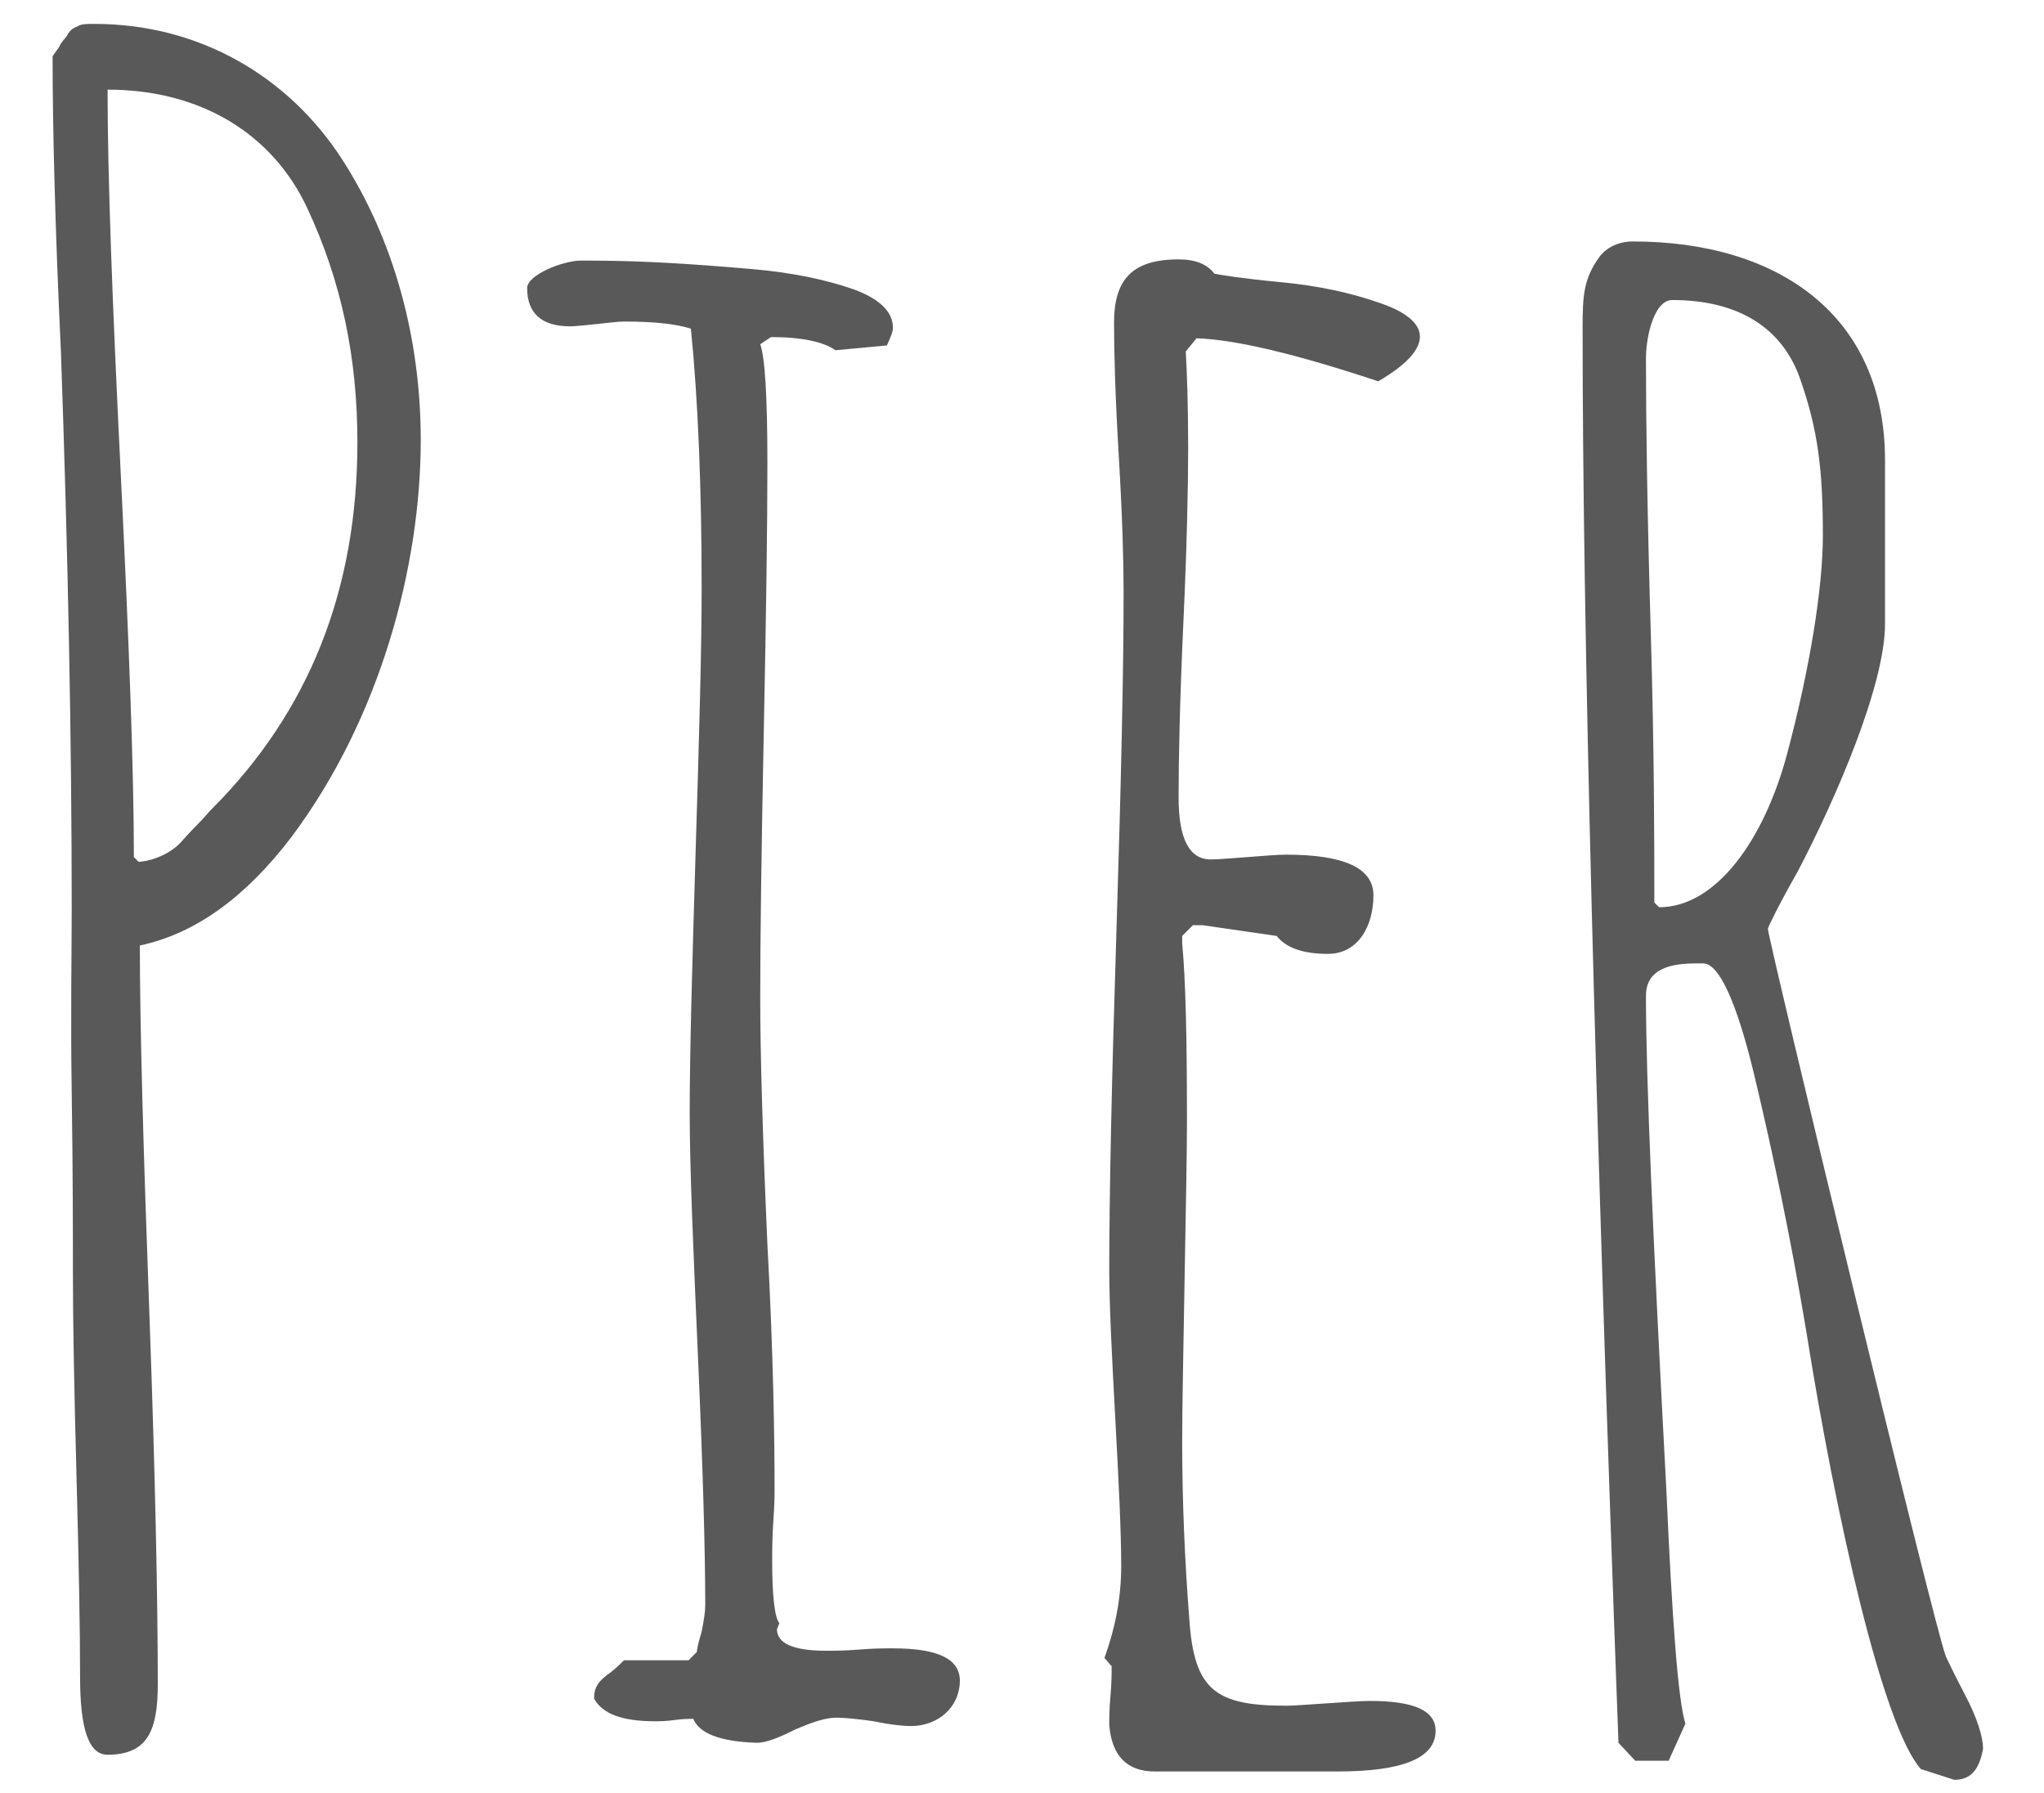 <?xml version="1.0" encoding="utf-8"?>
<!-- Generator: Adobe Illustrator 21.0.2, SVG Export Plug-In . SVG Version: 6.00 Build 0)  -->
<svg version="1.1" id="Layer_1" xmlns="http://www.w3.org/2000/svg" xmlns:xlink="http://www.w3.org/1999/xlink" x="0px" y="0px"
	 viewBox="0 0 171 150" style="enable-background:new 0 0 171 150;" xml:space="preserve">
<style type="text/css">
	.st0{opacity:0.65;}
</style>
<g class="st0">
	<path d="M9,146.8c-1.6,0-2.3-2.2-2.3-6.5c0-3.8-0.1-9.4-0.3-16.8s-0.3-13.1-0.3-16.9c0-3.4,0-8.5-0.1-15.2S6,79.5,6,76.1
		c0-14-0.3-29.5-0.9-46.6C4.6,18.9,4.4,10.6,4.4,4.7l0.5-0.7c0.3-0.6,0.4-0.6,0.7-1C5.8,2.6,6,2.4,6.5,2.2C6.8,2,7.2,2,7.9,2
		c8.9,0,16.3,4.5,20.7,11.3s6.6,15.1,6.6,23.5c0,10.6-3.4,23.3-10.8,33.2c-3.8,5-8,8.1-12.7,9.1c0,6.9,0.3,17.3,0.8,30.9
		c0.5,13.7,0.7,24.1,0.7,30.9C13.2,144.7,12.4,146.8,9,146.8z M9,7.5c0,7.2,0.4,17.9,1.1,32.1s1.1,25,1.1,32.1l0.4,0.4
		c1.4-0.1,2.7-0.8,3.4-1.5c0.3-0.3,0.7-0.8,1.4-1.5s1-1.1,1.3-1.4c8.2-8.2,12.2-18.4,12.2-30.7c0-7-1.3-13.4-4.2-19.6
		S16.8,7.5,9,7.5z"/>
	<path d="M58,143.8c-0.4,0-0.9,0-1.6,0.1c-0.7,0.1-1.3,0.1-1.6,0.1c-2.7,0-4.4-0.6-5.1-1.9c0-1,0.4-1.5,1.4-2.2
		c0.5-0.4,0.8-0.7,1.1-1h5.4l0.7-0.7c0-0.2,0.1-0.7,0.4-1.7c0.2-1,0.3-1.7,0.3-2.2c0-4.6-0.2-11.5-0.6-20.6s-0.7-16-0.7-20.6
		c0-4.9,0.2-12.2,0.5-22c0.3-9.7,0.5-17,0.5-21.8c0-8.5-0.3-15.8-0.9-21.8c-1.2-0.4-3.1-0.6-5.6-0.6c-0.5,0-1.2,0.1-2.2,0.2
		s-1.8,0.2-2.3,0.2c-2.4,0-3.6-1.1-3.6-3.2c0-1.1,3-2.3,4.5-2.3c3.8,0,7.2,0.1,14.2,0.7c3.5,0.3,6.3,0.9,8.6,1.7
		c2.2,0.8,3.3,1.9,3.3,3.2c0,0.4-0.2,0.8-0.5,1.5l-4.3,0.4c-1-0.7-2.8-1.1-5.4-1.1l-0.9,0.6c0.4,1.1,0.6,4.4,0.6,10
		c0,5-0.1,12.4-0.3,22.3c-0.2,10-0.3,17.4-0.3,22.4c0,4.6,0.2,11.5,0.6,20.6c0.5,9.2,0.6,16.1,0.6,20.7c0,0.3,0,1-0.1,2.4
		s-0.1,2.6-0.1,3.4c0,2.9,0.2,4.7,0.6,5.2l-0.2,0.5c0,1.2,1.4,1.8,4.1,1.8c0.6,0,1.6,0,2.8-0.1s2.1-0.1,2.8-0.1
		c3.8,0,5.6,0.9,5.6,2.7c0,2.2-1.8,3.8-4.1,3.8c-0.6,0-1.7-0.1-3.1-0.4c-1.4-0.2-2.5-0.3-3.1-0.3c-1,0-2.1,0.4-3.5,1
		c-1.4,0.7-2.4,1.1-3.2,1.1C60.2,145.7,58.5,145,58,143.8z"/>
	<path d="M93,139.4l-0.6-0.7c0.9-2.5,1.4-5,1.4-7.7c0-2.8-0.2-6.9-0.5-12.4s-0.5-9.6-0.5-12.4c0-6.2,0.2-15.7,0.6-28.3
		s0.6-22,0.6-28.4c0-2.5-0.1-6.2-0.4-11.3c-0.3-5-0.4-8.7-0.4-11.2c0-3.6,1.5-5.3,5.4-5.3c1.4,0,2.4,0.4,3,1.2
		c0.5,0.1,2.3,0.4,5.5,0.7s5.9,0.9,8.2,1.7c4.5,1.5,4.8,3.8,0,6.6c-6.9-2.3-12-3.5-15.2-3.6l-0.9,1.1c0.1,1.7,0.2,4.5,0.2,8.1
		c0,3.2-0.1,8.1-0.4,14.6s-0.4,11.4-0.4,14.6c0,3.5,0.9,5.2,2.7,5.2c0.6,0,1.7-0.1,3.1-0.2s2.4-0.2,3.2-0.2c4.8,0,7.3,1.1,7.3,3.4
		c0,2.6-1.3,4.9-3.8,4.9c-2.1,0-3.5-0.5-4.3-1.5l-6.2-0.9h-0.8l-0.9,0.9v0.6c0.3,3.2,0.4,8.2,0.4,14.9c0,2.9-0.1,7.3-0.2,13.3
		s-0.2,10.5-0.2,13.4c0,4.9,0.2,9.9,0.6,15c0.4,5.9,2.2,7.2,8.1,7.2c0.7,0,1.8-0.1,3.4-0.2s2.8-0.2,3.6-0.2c3.7,0,5.5,0.8,5.5,2.5
		c0,2.3-2.8,3.4-8.2,3.4H96.6c-2.3,0-3.6-1.3-3.8-3.9c0-0.5,0-1.3,0.1-2.4S93,139.9,93,139.4z"/>
	<path d="M163.5,148.9l-2.8-0.9c-3.2-3.6-7.1-21-9.6-36.7c-1.3-7.8-2.8-14.9-4.3-21.2s-3-9.5-4.3-9.5h-0.7c-2.8,0-4.1,0.9-4.1,2.7
		c0,6.9,0.6,20.6,1.7,41.2c0.5,11.3,1,17.8,1.6,19.7l-1.4,3.1h-2.8l-1.4-1.5c-2-54.3-3-93.7-3-118.4c0-2.7,0.1-4.1,1.4-5.9
		c0.6-0.8,1.6-1.3,2.8-1.3c12.2,0,21.1,6.2,21.1,18.3v13.7c0,5.1-4.1,14.6-7.3,20.7c-1.7,3-2.5,4.7-2.5,4.8c0,0.8,14,58.8,14.9,60.9
		c0.1,0.2,0.6,1.3,1.6,3.2s1.5,3.5,1.5,4.5C165.6,148,164.9,148.9,163.5,148.9z M138.4,75.5l0.4,0.4c4.8,0,8.8-5.7,10.7-12.8
		s3-13.9,3-18.3c0-5.5-0.4-8.8-1.9-13.1s-5.2-6.6-10.7-6.6c-1.5,0-2.2,3-2.2,4.9c0,5,0.1,12.7,0.4,22.8S138.4,70.5,138.4,75.5z"/>
</g>
</svg>
